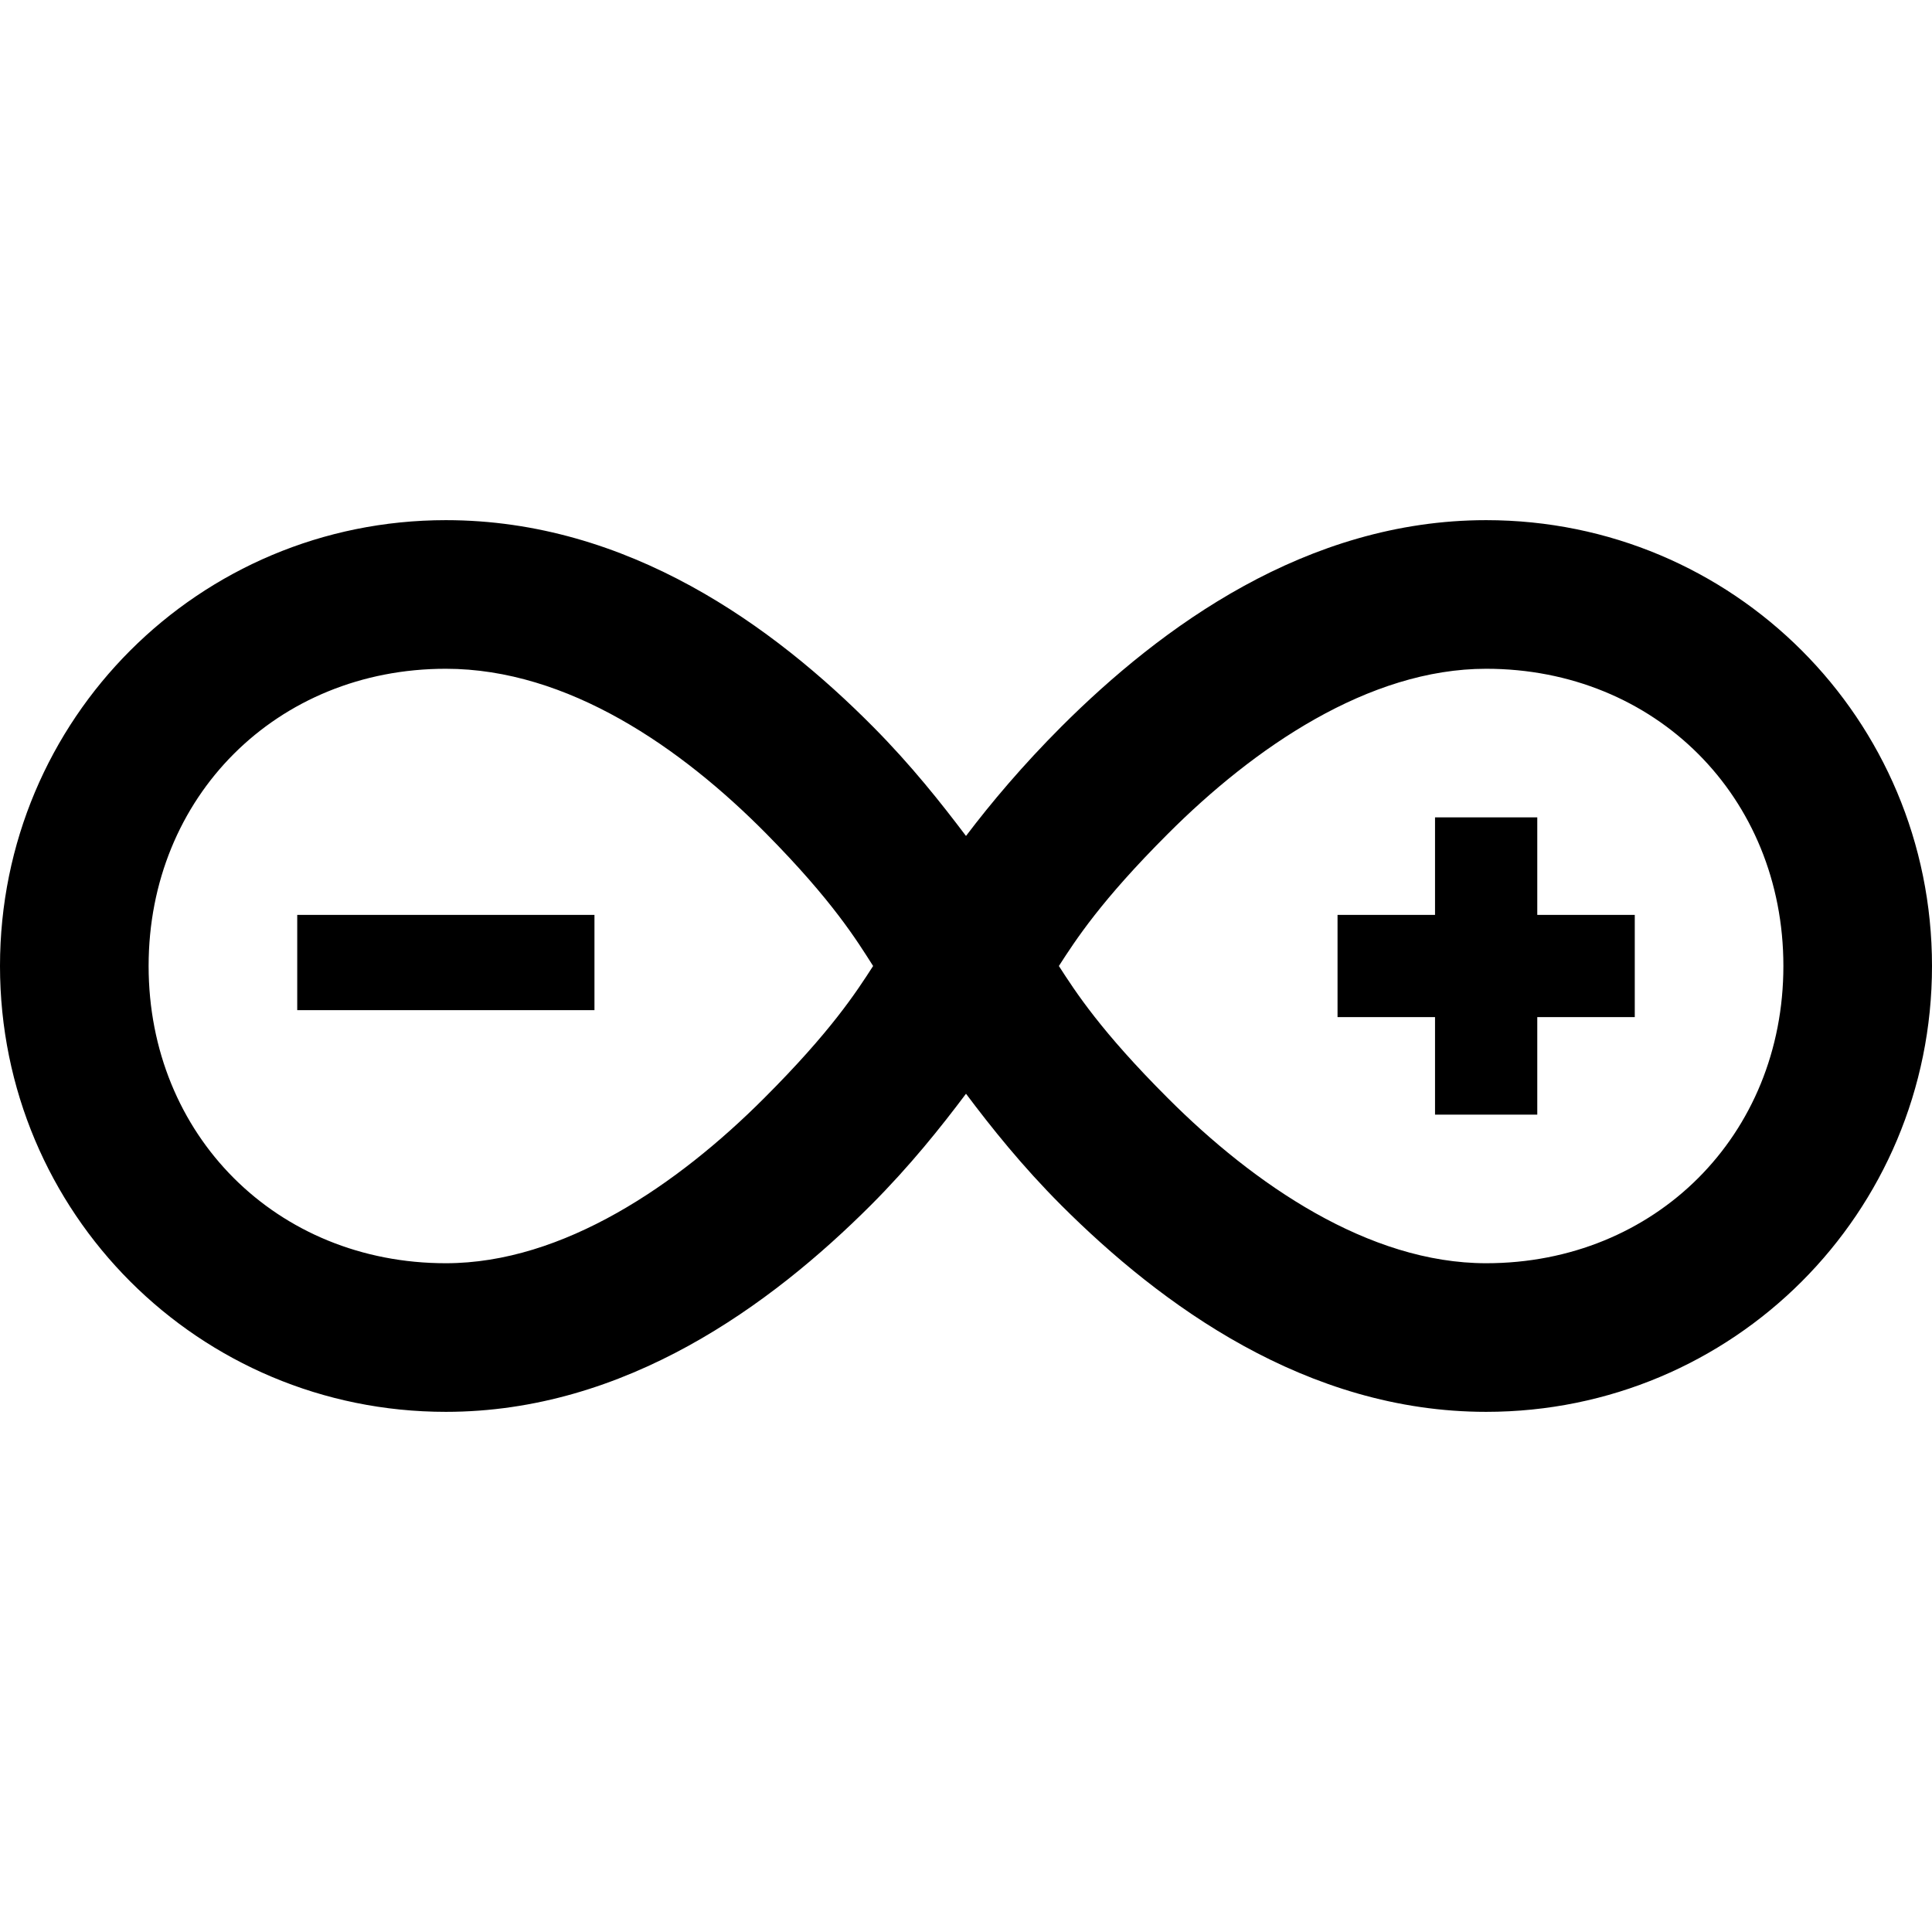<svg fill="#000000" xmlns="http://www.w3.org/2000/svg" viewBox="0 0 26 26" width="26px" height="26px"><path d="M 6 7 C 2.676 7 0 9.676 0 13 C 0 16.324 2.676 19 6 19 C 8.418 19 10.375 17.562 11.719 16.219 C 12.246 15.691 12.66 15.172 13 14.719 C 13.34 15.172 13.754 15.691 14.281 16.219 C 15.625 17.562 17.582 19 20 19 C 23.324 19 26 16.324 26 13 C 26 9.676 23.324 7 20 7 C 17.582 7 15.625 8.438 14.281 9.781 C 13.762 10.301 13.34 10.801 13 11.25 C 12.664 10.805 12.262 10.297 11.75 9.781 C 10.414 8.434 8.457 7 6 7 Z M 6 9 C 7.645 9 9.172 10.066 10.312 11.219 C 11.207 12.125 11.531 12.656 11.75 13 C 11.523 13.352 11.184 13.879 10.281 14.781 C 9.125 15.938 7.582 17 6 17 C 3.723 17 2 15.277 2 13 C 2 10.723 3.723 9 6 9 Z M 20 9 C 22.277 9 24 10.723 24 13 C 24 15.277 22.277 17 20 17 C 18.418 17 16.875 15.938 15.719 14.781 C 14.816 13.879 14.477 13.352 14.25 13 C 14.477 12.648 14.816 12.121 15.719 11.219 C 16.875 10.062 18.418 9 20 9 Z M 19.312 11 L 19.312 12.312 L 18 12.312 L 18 13.688 L 19.312 13.688 L 19.312 15 L 20.688 15 L 20.688 13.688 L 22 13.688 L 22 12.312 L 20.688 12.312 L 20.688 11 Z M 4 12.312 L 4 13.594 L 8 13.594 L 8 12.312 Z"/></svg>